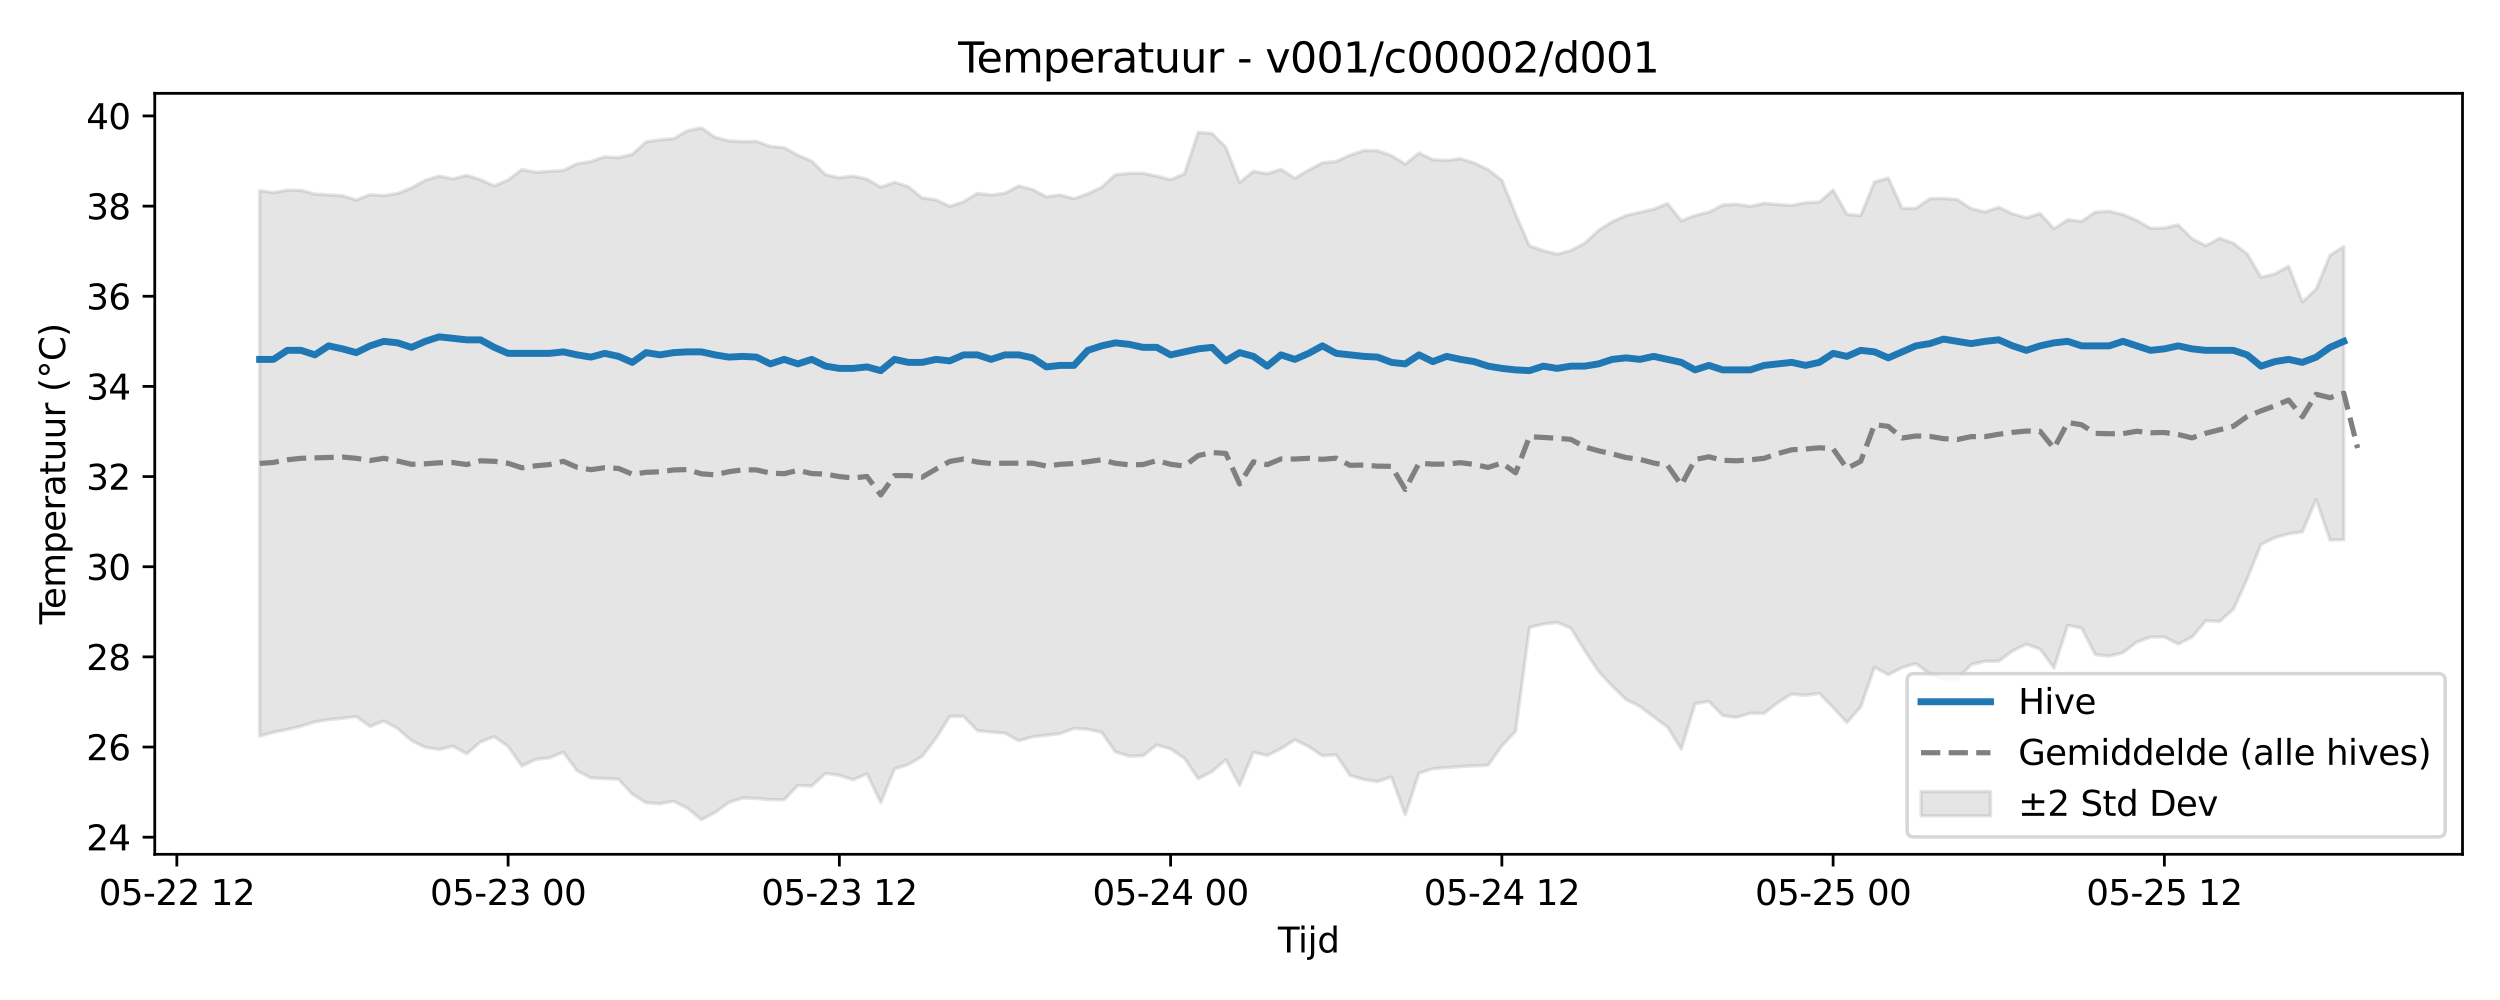 <?xml version="1.0" encoding="utf-8" standalone="no"?>
<!DOCTYPE svg PUBLIC "-//W3C//DTD SVG 1.1//EN"
  "http://www.w3.org/Graphics/SVG/1.1/DTD/svg11.dtd">
<svg xmlns:xlink="http://www.w3.org/1999/xlink" width="720pt" height="288pt" viewBox="0 0 720 288" xmlns="http://www.w3.org/2000/svg" version="1.1">
 <defs>
  <style type="text/css">*{stroke-linejoin: round; stroke-linecap: butt}</style>
 </defs>
 <g id="figure_1">
  <g id="patch_1">
   <path d="M 0 288 
L 720 288 
L 720 0 
L 0 0 
z
" style="fill: #ffffff"/>
  </g>
  <g id="axes_1">
   <g id="patch_2">
    <path d="M 44.57 246.04 
L 709.2 246.04 
L 709.2 26.88 
L 44.57 26.88 
z
" style="fill: #ffffff"/>
   </g>
   <g id="FillBetweenPolyCollection_1">
    <defs>
     <path id="m4e743b48b3" d="M 74.78 -233.095 
L 74.78 -75.971 
L 78.756 -77.112 
L 82.731 -77.903 
L 86.706 -78.845 
L 90.681 -80.097 
L 94.656 -80.736 
L 98.631 -81.116 
L 102.606 -81.623 
L 106.581 -78.778 
L 110.556 -80.346 
L 114.531 -78.156 
L 118.506 -74.692 
L 122.481 -72.768 
L 126.456 -72.15 
L 130.431 -73.092 
L 134.406 -70.9 
L 138.381 -74.326 
L 142.356 -75.842 
L 146.332 -72.988 
L 150.307 -67.36 
L 154.282 -69.303 
L 158.257 -69.743 
L 162.232 -71.372 
L 166.207 -66.003 
L 170.182 -63.959 
L 174.157 -63.776 
L 178.132 -63.567 
L 182.107 -59.296 
L 186.082 -56.79 
L 190.057 -56.509 
L 194.032 -57.233 
L 198.007 -55.196 
L 201.982 -51.922 
L 205.957 -54.035 
L 209.932 -56.887 
L 213.908 -58.176 
L 217.883 -58.038 
L 221.858 -57.682 
L 225.833 -57.663 
L 229.808 -61.819 
L 233.783 -61.618 
L 237.758 -65.254 
L 241.733 -64.704 
L 245.708 -63.409 
L 249.683 -65.151 
L 253.658 -56.843 
L 257.633 -66.58 
L 261.608 -67.826 
L 265.583 -70.18 
L 269.558 -75.37 
L 273.533 -81.662 
L 277.509 -81.692 
L 281.484 -77.553 
L 285.459 -77.159 
L 289.434 -76.846 
L 293.409 -74.655 
L 297.384 -75.788 
L 301.359 -76.236 
L 305.334 -76.717 
L 309.309 -78.214 
L 313.284 -77.968 
L 317.259 -77.086 
L 321.234 -71.456 
L 325.209 -70.209 
L 329.184 -70.319 
L 333.159 -73.458 
L 337.134 -72.283 
L 341.109 -69.608 
L 345.085 -63.721 
L 349.06 -65.777 
L 353.035 -69.229 
L 357.01 -61.803 
L 360.985 -71.337 
L 364.96 -70.394 
L 368.935 -72.405 
L 372.91 -74.91 
L 376.885 -72.996 
L 380.86 -70.346 
L 384.835 -70.582 
L 388.81 -64.658 
L 392.785 -63.495 
L 396.76 -62.893 
L 400.735 -64.225 
L 404.71 -53.337 
L 408.685 -65.354 
L 412.661 -66.594 
L 416.636 -66.921 
L 420.611 -67.214 
L 424.586 -67.453 
L 428.561 -67.592 
L 432.536 -73.172 
L 436.511 -77.401 
L 440.486 -107.309 
L 444.461 -108.253 
L 448.436 -108.748 
L 452.411 -107.057 
L 456.386 -100.657 
L 460.361 -94.686 
L 464.336 -90.38 
L 468.311 -86.529 
L 472.286 -84.576 
L 476.261 -81.518 
L 480.237 -78.618 
L 484.212 -72.239 
L 488.187 -85.34 
L 492.162 -86.015 
L 496.137 -81.892 
L 500.112 -81.385 
L 504.087 -82.592 
L 508.062 -82.563 
L 512.037 -85.652 
L 516.012 -88.098 
L 519.987 -87.727 
L 523.962 -88.293 
L 527.937 -84.207 
L 531.912 -79.928 
L 535.887 -84.397 
L 539.862 -95.852 
L 543.838 -93.683 
L 547.813 -95.735 
L 551.788 -96.88 
L 555.763 -93.871 
L 559.738 -92.504 
L 563.713 -92.305 
L 567.688 -96.585 
L 571.663 -97.547 
L 575.638 -97.565 
L 579.613 -100.532 
L 583.588 -102.49 
L 587.563 -101.026 
L 591.538 -95.654 
L 595.513 -107.92 
L 599.488 -107.115 
L 603.463 -99.454 
L 607.438 -99.019 
L 611.414 -100.006 
L 615.389 -103.071 
L 619.364 -104.515 
L 623.339 -104.541 
L 627.314 -102.496 
L 631.289 -104.509 
L 635.264 -109.224 
L 639.239 -109.021 
L 643.214 -112.545 
L 647.189 -121.228 
L 651.164 -131.197 
L 655.139 -133.141 
L 659.114 -134.255 
L 663.089 -134.847 
L 667.064 -144.146 
L 671.039 -132.463 
L 675.014 -132.537 
L 675.014 -216.99 
L 675.014 -216.99 
L 671.039 -214.468 
L 667.064 -204.732 
L 663.089 -201.092 
L 659.114 -211.305 
L 655.139 -209.102 
L 651.164 -208.161 
L 647.189 -214.884 
L 643.214 -217.941 
L 639.239 -219.374 
L 635.264 -217.224 
L 631.289 -219.27 
L 627.314 -223.231 
L 623.339 -222.34 
L 619.364 -222.221 
L 615.389 -224.531 
L 611.414 -226.226 
L 607.438 -227.141 
L 603.463 -226.922 
L 599.488 -224.237 
L 595.513 -224.73 
L 591.538 -222.11 
L 587.563 -226.503 
L 583.588 -225.256 
L 579.613 -226.421 
L 575.638 -228.306 
L 571.663 -226.953 
L 567.688 -227.916 
L 563.713 -230.537 
L 559.738 -230.843 
L 555.763 -230.774 
L 551.788 -227.981 
L 547.813 -227.972 
L 543.838 -236.717 
L 539.862 -235.586 
L 535.887 -225.924 
L 531.912 -226.239 
L 527.937 -233.297 
L 523.962 -229.789 
L 519.987 -229.634 
L 516.012 -228.829 
L 512.037 -229.112 
L 508.062 -229.461 
L 504.087 -228.565 
L 500.112 -229.196 
L 496.137 -228.977 
L 492.162 -226.874 
L 488.187 -225.962 
L 484.212 -224.408 
L 480.237 -229.366 
L 476.261 -227.764 
L 472.286 -226.871 
L 468.311 -225.927 
L 464.336 -224.168 
L 460.361 -221.665 
L 456.386 -217.93 
L 452.411 -215.856 
L 448.436 -214.815 
L 444.461 -215.815 
L 440.486 -217.191 
L 436.511 -226.256 
L 432.536 -236.11 
L 428.561 -239.166 
L 424.586 -241.036 
L 420.611 -242.285 
L 416.636 -241.785 
L 412.661 -242.039 
L 408.685 -243.929 
L 404.71 -240.714 
L 400.735 -243.183 
L 396.76 -244.587 
L 392.785 -244.633 
L 388.81 -243.326 
L 384.835 -241.513 
L 380.86 -241.101 
L 376.885 -239.028 
L 372.91 -236.68 
L 368.935 -239.258 
L 364.96 -237.951 
L 360.985 -238.667 
L 357.01 -235.449 
L 353.035 -245.593 
L 349.06 -249.564 
L 345.085 -249.889 
L 341.109 -237.943 
L 337.134 -236.278 
L 333.159 -237.267 
L 329.184 -238.098 
L 325.209 -238.064 
L 321.234 -237.682 
L 317.259 -234.072 
L 313.284 -232.18 
L 309.309 -230.78 
L 305.334 -231.845 
L 301.359 -231.316 
L 297.384 -233.423 
L 293.409 -234.447 
L 289.434 -232.364 
L 285.459 -231.835 
L 281.484 -232.307 
L 277.509 -229.899 
L 273.533 -228.558 
L 269.558 -230.45 
L 265.583 -230.952 
L 261.608 -234.244 
L 257.633 -235.49 
L 253.658 -234.091 
L 249.683 -236.414 
L 245.708 -237.29 
L 241.733 -236.789 
L 237.758 -237.681 
L 233.783 -241.606 
L 229.808 -243.281 
L 225.833 -245.489 
L 221.858 -245.831 
L 217.883 -247.278 
L 213.908 -247.212 
L 209.932 -247.419 
L 205.957 -248.468 
L 201.982 -251.158 
L 198.007 -250.336 
L 194.032 -248.083 
L 190.057 -247.725 
L 186.082 -247.155 
L 182.107 -243.567 
L 178.132 -242.614 
L 174.157 -242.838 
L 170.182 -241.501 
L 166.207 -240.828 
L 162.232 -238.92 
L 158.257 -238.675 
L 154.282 -238.393 
L 150.307 -239.181 
L 146.332 -236.151 
L 142.356 -234.45 
L 138.381 -236.255 
L 134.406 -237.517 
L 130.431 -236.479 
L 126.456 -237.277 
L 122.481 -236.082 
L 118.506 -233.869 
L 114.531 -232.281 
L 110.556 -231.677 
L 106.581 -231.947 
L 102.606 -230.4 
L 98.631 -231.628 
L 94.656 -231.864 
L 90.681 -232.143 
L 86.706 -233.178 
L 82.731 -233.255 
L 78.756 -232.532 
L 74.78 -233.095 
z
" style="stroke: #808080; stroke-opacity: 0.2"/>
    </defs>
    <g clip-path="url(#pfd7a28348f)">
     <use xlink:href="#m4e743b48b3" x="0" y="288" style="fill: #808080; fill-opacity: 0.2; stroke: #808080; stroke-opacity: 0.2"/>
    </g>
   </g>
   <g id="matplotlib.axis_1">
    <g id="xtick_1">
     <g id="line2d_1">
      <defs>
       <path id="mb2db54e7a8" d="M 0 0 
L 0 3.5 
" style="stroke: #000000; stroke-width: 0.8"/>
      </defs>
      <g>
       <use xlink:href="#mb2db54e7a8" x="50.93" y="246.04" style="stroke: #000000; stroke-width: 0.8"/>
      </g>
     </g>
     <g id="text_1">
      <!-- 05-22 12 -->
      <g transform="translate(28.45 260.638) scale(0.1 -0.1)">
       <defs>
        <path id="DejaVuSans-30" d="M 2034 4250 
Q 1547 4250 1301 3770 
Q 1056 3291 1056 2328 
Q 1056 1369 1301 889 
Q 1547 409 2034 409 
Q 2525 409 2770 889 
Q 3016 1369 3016 2328 
Q 3016 3291 2770 3770 
Q 2525 4250 2034 4250 
z
M 2034 4750 
Q 2819 4750 3233 4129 
Q 3647 3509 3647 2328 
Q 3647 1150 3233 529 
Q 2819 -91 2034 -91 
Q 1250 -91 836 529 
Q 422 1150 422 2328 
Q 422 3509 836 4129 
Q 1250 4750 2034 4750 
z
" transform="scale(0.016)"/>
        <path id="DejaVuSans-35" d="M 691 4666 
L 3169 4666 
L 3169 4134 
L 1269 4134 
L 1269 2991 
Q 1406 3038 1543 3061 
Q 1681 3084 1819 3084 
Q 2600 3084 3056 2656 
Q 3513 2228 3513 1497 
Q 3513 744 3044 326 
Q 2575 -91 1722 -91 
Q 1428 -91 1123 -41 
Q 819 9 494 109 
L 494 744 
Q 775 591 1075 516 
Q 1375 441 1709 441 
Q 2250 441 2565 725 
Q 2881 1009 2881 1497 
Q 2881 1984 2565 2268 
Q 2250 2553 1709 2553 
Q 1456 2553 1204 2497 
Q 953 2441 691 2322 
L 691 4666 
z
" transform="scale(0.016)"/>
        <path id="DejaVuSans-2d" d="M 313 2009 
L 1997 2009 
L 1997 1497 
L 313 1497 
L 313 2009 
z
" transform="scale(0.016)"/>
        <path id="DejaVuSans-32" d="M 1228 531 
L 3431 531 
L 3431 0 
L 469 0 
L 469 531 
Q 828 903 1448 1529 
Q 2069 2156 2228 2338 
Q 2531 2678 2651 2914 
Q 2772 3150 2772 3378 
Q 2772 3750 2511 3984 
Q 2250 4219 1831 4219 
Q 1534 4219 1204 4116 
Q 875 4013 500 3803 
L 500 4441 
Q 881 4594 1212 4672 
Q 1544 4750 1819 4750 
Q 2544 4750 2975 4387 
Q 3406 4025 3406 3419 
Q 3406 3131 3298 2873 
Q 3191 2616 2906 2266 
Q 2828 2175 2409 1742 
Q 1991 1309 1228 531 
z
" transform="scale(0.016)"/>
        <path id="DejaVuSans-20" transform="scale(0.016)"/>
        <path id="DejaVuSans-31" d="M 794 531 
L 1825 531 
L 1825 4091 
L 703 3866 
L 703 4441 
L 1819 4666 
L 2450 4666 
L 2450 531 
L 3481 531 
L 3481 0 
L 794 0 
L 794 531 
z
" transform="scale(0.016)"/>
       </defs>
       <use xlink:href="#DejaVuSans-30"/>
       <use xlink:href="#DejaVuSans-35" transform="translate(63.623 0)"/>
       <use xlink:href="#DejaVuSans-2d" transform="translate(127.246 0)"/>
       <use xlink:href="#DejaVuSans-32" transform="translate(163.33 0)"/>
       <use xlink:href="#DejaVuSans-32" transform="translate(226.953 0)"/>
       <use xlink:href="#DejaVuSans-20" transform="translate(290.576 0)"/>
       <use xlink:href="#DejaVuSans-31" transform="translate(322.363 0)"/>
       <use xlink:href="#DejaVuSans-32" transform="translate(385.986 0)"/>
      </g>
     </g>
    </g>
    <g id="xtick_2">
     <g id="line2d_2">
      <g>
       <use xlink:href="#mb2db54e7a8" x="146.332" y="246.04" style="stroke: #000000; stroke-width: 0.8"/>
      </g>
     </g>
     <g id="text_2">
      <!-- 05-23 00 -->
      <g transform="translate(123.851 260.638) scale(0.1 -0.1)">
       <defs>
        <path id="DejaVuSans-33" d="M 2597 2516 
Q 3050 2419 3304 2112 
Q 3559 1806 3559 1356 
Q 3559 666 3084 287 
Q 2609 -91 1734 -91 
Q 1441 -91 1130 -33 
Q 819 25 488 141 
L 488 750 
Q 750 597 1062 519 
Q 1375 441 1716 441 
Q 2309 441 2620 675 
Q 2931 909 2931 1356 
Q 2931 1769 2642 2001 
Q 2353 2234 1838 2234 
L 1294 2234 
L 1294 2753 
L 1863 2753 
Q 2328 2753 2575 2939 
Q 2822 3125 2822 3475 
Q 2822 3834 2567 4026 
Q 2313 4219 1838 4219 
Q 1578 4219 1281 4162 
Q 984 4106 628 3988 
L 628 4550 
Q 988 4650 1302 4700 
Q 1616 4750 1894 4750 
Q 2613 4750 3031 4423 
Q 3450 4097 3450 3541 
Q 3450 3153 3228 2886 
Q 3006 2619 2597 2516 
z
" transform="scale(0.016)"/>
       </defs>
       <use xlink:href="#DejaVuSans-30"/>
       <use xlink:href="#DejaVuSans-35" transform="translate(63.623 0)"/>
       <use xlink:href="#DejaVuSans-2d" transform="translate(127.246 0)"/>
       <use xlink:href="#DejaVuSans-32" transform="translate(163.33 0)"/>
       <use xlink:href="#DejaVuSans-33" transform="translate(226.953 0)"/>
       <use xlink:href="#DejaVuSans-20" transform="translate(290.576 0)"/>
       <use xlink:href="#DejaVuSans-30" transform="translate(322.363 0)"/>
       <use xlink:href="#DejaVuSans-30" transform="translate(385.986 0)"/>
      </g>
     </g>
    </g>
    <g id="xtick_3">
     <g id="line2d_3">
      <g>
       <use xlink:href="#mb2db54e7a8" x="241.733" y="246.04" style="stroke: #000000; stroke-width: 0.8"/>
      </g>
     </g>
     <g id="text_3">
      <!-- 05-23 12 -->
      <g transform="translate(219.252 260.638) scale(0.1 -0.1)">
       <use xlink:href="#DejaVuSans-30"/>
       <use xlink:href="#DejaVuSans-35" transform="translate(63.623 0)"/>
       <use xlink:href="#DejaVuSans-2d" transform="translate(127.246 0)"/>
       <use xlink:href="#DejaVuSans-32" transform="translate(163.33 0)"/>
       <use xlink:href="#DejaVuSans-33" transform="translate(226.953 0)"/>
       <use xlink:href="#DejaVuSans-20" transform="translate(290.576 0)"/>
       <use xlink:href="#DejaVuSans-31" transform="translate(322.363 0)"/>
       <use xlink:href="#DejaVuSans-32" transform="translate(385.986 0)"/>
      </g>
     </g>
    </g>
    <g id="xtick_4">
     <g id="line2d_4">
      <g>
       <use xlink:href="#mb2db54e7a8" x="337.134" y="246.04" style="stroke: #000000; stroke-width: 0.8"/>
      </g>
     </g>
     <g id="text_4">
      <!-- 05-24 00 -->
      <g transform="translate(314.654 260.638) scale(0.1 -0.1)">
       <defs>
        <path id="DejaVuSans-34" d="M 2419 4116 
L 825 1625 
L 2419 1625 
L 2419 4116 
z
M 2253 4666 
L 3047 4666 
L 3047 1625 
L 3713 1625 
L 3713 1100 
L 3047 1100 
L 3047 0 
L 2419 0 
L 2419 1100 
L 313 1100 
L 313 1709 
L 2253 4666 
z
" transform="scale(0.016)"/>
       </defs>
       <use xlink:href="#DejaVuSans-30"/>
       <use xlink:href="#DejaVuSans-35" transform="translate(63.623 0)"/>
       <use xlink:href="#DejaVuSans-2d" transform="translate(127.246 0)"/>
       <use xlink:href="#DejaVuSans-32" transform="translate(163.33 0)"/>
       <use xlink:href="#DejaVuSans-34" transform="translate(226.953 0)"/>
       <use xlink:href="#DejaVuSans-20" transform="translate(290.576 0)"/>
       <use xlink:href="#DejaVuSans-30" transform="translate(322.363 0)"/>
       <use xlink:href="#DejaVuSans-30" transform="translate(385.986 0)"/>
      </g>
     </g>
    </g>
    <g id="xtick_5">
     <g id="line2d_5">
      <g>
       <use xlink:href="#mb2db54e7a8" x="432.536" y="246.04" style="stroke: #000000; stroke-width: 0.8"/>
      </g>
     </g>
     <g id="text_5">
      <!-- 05-24 12 -->
      <g transform="translate(410.055 260.638) scale(0.1 -0.1)">
       <use xlink:href="#DejaVuSans-30"/>
       <use xlink:href="#DejaVuSans-35" transform="translate(63.623 0)"/>
       <use xlink:href="#DejaVuSans-2d" transform="translate(127.246 0)"/>
       <use xlink:href="#DejaVuSans-32" transform="translate(163.33 0)"/>
       <use xlink:href="#DejaVuSans-34" transform="translate(226.953 0)"/>
       <use xlink:href="#DejaVuSans-20" transform="translate(290.576 0)"/>
       <use xlink:href="#DejaVuSans-31" transform="translate(322.363 0)"/>
       <use xlink:href="#DejaVuSans-32" transform="translate(385.986 0)"/>
      </g>
     </g>
    </g>
    <g id="xtick_6">
     <g id="line2d_6">
      <g>
       <use xlink:href="#mb2db54e7a8" x="527.937" y="246.04" style="stroke: #000000; stroke-width: 0.8"/>
      </g>
     </g>
     <g id="text_6">
      <!-- 05-25 00 -->
      <g transform="translate(505.457 260.638) scale(0.1 -0.1)">
       <use xlink:href="#DejaVuSans-30"/>
       <use xlink:href="#DejaVuSans-35" transform="translate(63.623 0)"/>
       <use xlink:href="#DejaVuSans-2d" transform="translate(127.246 0)"/>
       <use xlink:href="#DejaVuSans-32" transform="translate(163.33 0)"/>
       <use xlink:href="#DejaVuSans-35" transform="translate(226.953 0)"/>
       <use xlink:href="#DejaVuSans-20" transform="translate(290.576 0)"/>
       <use xlink:href="#DejaVuSans-30" transform="translate(322.363 0)"/>
       <use xlink:href="#DejaVuSans-30" transform="translate(385.986 0)"/>
      </g>
     </g>
    </g>
    <g id="xtick_7">
     <g id="line2d_7">
      <g>
       <use xlink:href="#mb2db54e7a8" x="623.339" y="246.04" style="stroke: #000000; stroke-width: 0.8"/>
      </g>
     </g>
     <g id="text_7">
      <!-- 05-25 12 -->
      <g transform="translate(600.858 260.638) scale(0.1 -0.1)">
       <use xlink:href="#DejaVuSans-30"/>
       <use xlink:href="#DejaVuSans-35" transform="translate(63.623 0)"/>
       <use xlink:href="#DejaVuSans-2d" transform="translate(127.246 0)"/>
       <use xlink:href="#DejaVuSans-32" transform="translate(163.33 0)"/>
       <use xlink:href="#DejaVuSans-35" transform="translate(226.953 0)"/>
       <use xlink:href="#DejaVuSans-20" transform="translate(290.576 0)"/>
       <use xlink:href="#DejaVuSans-31" transform="translate(322.363 0)"/>
       <use xlink:href="#DejaVuSans-32" transform="translate(385.986 0)"/>
      </g>
     </g>
    </g>
    <g id="text_8">
     <!-- Tijd -->
     <g transform="translate(368.035 274.317) scale(0.1 -0.1)">
      <defs>
       <path id="DejaVuSans-54" d="M -19 4666 
L 3928 4666 
L 3928 4134 
L 2272 4134 
L 2272 0 
L 1638 0 
L 1638 4134 
L -19 4134 
L -19 4666 
z
" transform="scale(0.016)"/>
       <path id="DejaVuSans-69" d="M 603 3500 
L 1178 3500 
L 1178 0 
L 603 0 
L 603 3500 
z
M 603 4863 
L 1178 4863 
L 1178 4134 
L 603 4134 
L 603 4863 
z
" transform="scale(0.016)"/>
       <path id="DejaVuSans-6a" d="M 603 3500 
L 1178 3500 
L 1178 -63 
Q 1178 -731 923 -1031 
Q 669 -1331 103 -1331 
L -116 -1331 
L -116 -844 
L 38 -844 
Q 366 -844 484 -692 
Q 603 -541 603 -63 
L 603 3500 
z
M 603 4863 
L 1178 4863 
L 1178 4134 
L 603 4134 
L 603 4863 
z
" transform="scale(0.016)"/>
       <path id="DejaVuSans-64" d="M 2906 2969 
L 2906 4863 
L 3481 4863 
L 3481 0 
L 2906 0 
L 2906 525 
Q 2725 213 2448 61 
Q 2172 -91 1784 -91 
Q 1150 -91 751 415 
Q 353 922 353 1747 
Q 353 2572 751 3078 
Q 1150 3584 1784 3584 
Q 2172 3584 2448 3432 
Q 2725 3281 2906 2969 
z
M 947 1747 
Q 947 1113 1208 752 
Q 1469 391 1925 391 
Q 2381 391 2643 752 
Q 2906 1113 2906 1747 
Q 2906 2381 2643 2742 
Q 2381 3103 1925 3103 
Q 1469 3103 1208 2742 
Q 947 2381 947 1747 
z
" transform="scale(0.016)"/>
      </defs>
      <use xlink:href="#DejaVuSans-54"/>
      <use xlink:href="#DejaVuSans-69" transform="translate(57.959 0)"/>
      <use xlink:href="#DejaVuSans-6a" transform="translate(85.742 0)"/>
      <use xlink:href="#DejaVuSans-64" transform="translate(113.525 0)"/>
     </g>
    </g>
   </g>
   <g id="matplotlib.axis_2">
    <g id="ytick_1">
     <g id="line2d_8">
      <defs>
       <path id="m53d94d3ae2" d="M 0 0 
L -3.5 0 
" style="stroke: #000000; stroke-width: 0.8"/>
      </defs>
      <g>
       <use xlink:href="#m53d94d3ae2" x="44.57" y="241.11" style="stroke: #000000; stroke-width: 0.8"/>
      </g>
     </g>
     <g id="text_9">
      <!-- 24 -->
      <g transform="translate(24.845 244.909) scale(0.1 -0.1)">
       <use xlink:href="#DejaVuSans-32"/>
       <use xlink:href="#DejaVuSans-34" transform="translate(63.623 0)"/>
      </g>
     </g>
    </g>
    <g id="ytick_2">
     <g id="line2d_9">
      <g>
       <use xlink:href="#m53d94d3ae2" x="44.57" y="215.146" style="stroke: #000000; stroke-width: 0.8"/>
      </g>
     </g>
     <g id="text_10">
      <!-- 26 -->
      <g transform="translate(24.845 218.945) scale(0.1 -0.1)">
       <defs>
        <path id="DejaVuSans-36" d="M 2113 2584 
Q 1688 2584 1439 2293 
Q 1191 2003 1191 1497 
Q 1191 994 1439 701 
Q 1688 409 2113 409 
Q 2538 409 2786 701 
Q 3034 994 3034 1497 
Q 3034 2003 2786 2293 
Q 2538 2584 2113 2584 
z
M 3366 4563 
L 3366 3988 
Q 3128 4100 2886 4159 
Q 2644 4219 2406 4219 
Q 1781 4219 1451 3797 
Q 1122 3375 1075 2522 
Q 1259 2794 1537 2939 
Q 1816 3084 2150 3084 
Q 2853 3084 3261 2657 
Q 3669 2231 3669 1497 
Q 3669 778 3244 343 
Q 2819 -91 2113 -91 
Q 1303 -91 875 529 
Q 447 1150 447 2328 
Q 447 3434 972 4092 
Q 1497 4750 2381 4750 
Q 2619 4750 2861 4703 
Q 3103 4656 3366 4563 
z
" transform="scale(0.016)"/>
       </defs>
       <use xlink:href="#DejaVuSans-32"/>
       <use xlink:href="#DejaVuSans-36" transform="translate(63.623 0)"/>
      </g>
     </g>
    </g>
    <g id="ytick_3">
     <g id="line2d_10">
      <g>
       <use xlink:href="#m53d94d3ae2" x="44.57" y="189.182" style="stroke: #000000; stroke-width: 0.8"/>
      </g>
     </g>
     <g id="text_11">
      <!-- 28 -->
      <g transform="translate(24.845 192.981) scale(0.1 -0.1)">
       <defs>
        <path id="DejaVuSans-38" d="M 2034 2216 
Q 1584 2216 1326 1975 
Q 1069 1734 1069 1313 
Q 1069 891 1326 650 
Q 1584 409 2034 409 
Q 2484 409 2743 651 
Q 3003 894 3003 1313 
Q 3003 1734 2745 1975 
Q 2488 2216 2034 2216 
z
M 1403 2484 
Q 997 2584 770 2862 
Q 544 3141 544 3541 
Q 544 4100 942 4425 
Q 1341 4750 2034 4750 
Q 2731 4750 3128 4425 
Q 3525 4100 3525 3541 
Q 3525 3141 3298 2862 
Q 3072 2584 2669 2484 
Q 3125 2378 3379 2068 
Q 3634 1759 3634 1313 
Q 3634 634 3220 271 
Q 2806 -91 2034 -91 
Q 1263 -91 848 271 
Q 434 634 434 1313 
Q 434 1759 690 2068 
Q 947 2378 1403 2484 
z
M 1172 3481 
Q 1172 3119 1398 2916 
Q 1625 2713 2034 2713 
Q 2441 2713 2670 2916 
Q 2900 3119 2900 3481 
Q 2900 3844 2670 4047 
Q 2441 4250 2034 4250 
Q 1625 4250 1398 4047 
Q 1172 3844 1172 3481 
z
" transform="scale(0.016)"/>
       </defs>
       <use xlink:href="#DejaVuSans-32"/>
       <use xlink:href="#DejaVuSans-38" transform="translate(63.623 0)"/>
      </g>
     </g>
    </g>
    <g id="ytick_4">
     <g id="line2d_11">
      <g>
       <use xlink:href="#m53d94d3ae2" x="44.57" y="163.218" style="stroke: #000000; stroke-width: 0.8"/>
      </g>
     </g>
     <g id="text_12">
      <!-- 30 -->
      <g transform="translate(24.845 167.017) scale(0.1 -0.1)">
       <use xlink:href="#DejaVuSans-33"/>
       <use xlink:href="#DejaVuSans-30" transform="translate(63.623 0)"/>
      </g>
     </g>
    </g>
    <g id="ytick_5">
     <g id="line2d_12">
      <g>
       <use xlink:href="#m53d94d3ae2" x="44.57" y="137.253" style="stroke: #000000; stroke-width: 0.8"/>
      </g>
     </g>
     <g id="text_13">
      <!-- 32 -->
      <g transform="translate(24.845 141.053) scale(0.1 -0.1)">
       <use xlink:href="#DejaVuSans-33"/>
       <use xlink:href="#DejaVuSans-32" transform="translate(63.623 0)"/>
      </g>
     </g>
    </g>
    <g id="ytick_6">
     <g id="line2d_13">
      <g>
       <use xlink:href="#m53d94d3ae2" x="44.57" y="111.289" style="stroke: #000000; stroke-width: 0.8"/>
      </g>
     </g>
     <g id="text_14">
      <!-- 34 -->
      <g transform="translate(24.845 115.088) scale(0.1 -0.1)">
       <use xlink:href="#DejaVuSans-33"/>
       <use xlink:href="#DejaVuSans-34" transform="translate(63.623 0)"/>
      </g>
     </g>
    </g>
    <g id="ytick_7">
     <g id="line2d_14">
      <g>
       <use xlink:href="#m53d94d3ae2" x="44.57" y="85.325" style="stroke: #000000; stroke-width: 0.8"/>
      </g>
     </g>
     <g id="text_15">
      <!-- 36 -->
      <g transform="translate(24.845 89.124) scale(0.1 -0.1)">
       <use xlink:href="#DejaVuSans-33"/>
       <use xlink:href="#DejaVuSans-36" transform="translate(63.623 0)"/>
      </g>
     </g>
    </g>
    <g id="ytick_8">
     <g id="line2d_15">
      <g>
       <use xlink:href="#m53d94d3ae2" x="44.57" y="59.361" style="stroke: #000000; stroke-width: 0.8"/>
      </g>
     </g>
     <g id="text_16">
      <!-- 38 -->
      <g transform="translate(24.845 63.16) scale(0.1 -0.1)">
       <use xlink:href="#DejaVuSans-33"/>
       <use xlink:href="#DejaVuSans-38" transform="translate(63.623 0)"/>
      </g>
     </g>
    </g>
    <g id="ytick_9">
     <g id="line2d_16">
      <g>
       <use xlink:href="#m53d94d3ae2" x="44.57" y="33.396" style="stroke: #000000; stroke-width: 0.8"/>
      </g>
     </g>
     <g id="text_17">
      <!-- 40 -->
      <g transform="translate(24.845 37.196) scale(0.1 -0.1)">
       <use xlink:href="#DejaVuSans-34"/>
       <use xlink:href="#DejaVuSans-30" transform="translate(63.623 0)"/>
      </g>
     </g>
    </g>
    <g id="text_18">
     <!-- Temperatuur (°C) -->
     <g transform="translate(18.765 179.816) rotate(-90) scale(0.1 -0.1)">
      <defs>
       <path id="DejaVuSans-65" d="M 3597 1894 
L 3597 1613 
L 953 1613 
Q 991 1019 1311 708 
Q 1631 397 2203 397 
Q 2534 397 2845 478 
Q 3156 559 3463 722 
L 3463 178 
Q 3153 47 2828 -22 
Q 2503 -91 2169 -91 
Q 1331 -91 842 396 
Q 353 884 353 1716 
Q 353 2575 817 3079 
Q 1281 3584 2069 3584 
Q 2775 3584 3186 3129 
Q 3597 2675 3597 1894 
z
M 3022 2063 
Q 3016 2534 2758 2815 
Q 2500 3097 2075 3097 
Q 1594 3097 1305 2825 
Q 1016 2553 972 2059 
L 3022 2063 
z
" transform="scale(0.016)"/>
       <path id="DejaVuSans-6d" d="M 3328 2828 
Q 3544 3216 3844 3400 
Q 4144 3584 4550 3584 
Q 5097 3584 5394 3201 
Q 5691 2819 5691 2113 
L 5691 0 
L 5113 0 
L 5113 2094 
Q 5113 2597 4934 2840 
Q 4756 3084 4391 3084 
Q 3944 3084 3684 2787 
Q 3425 2491 3425 1978 
L 3425 0 
L 2847 0 
L 2847 2094 
Q 2847 2600 2669 2842 
Q 2491 3084 2119 3084 
Q 1678 3084 1418 2786 
Q 1159 2488 1159 1978 
L 1159 0 
L 581 0 
L 581 3500 
L 1159 3500 
L 1159 2956 
Q 1356 3278 1631 3431 
Q 1906 3584 2284 3584 
Q 2666 3584 2933 3390 
Q 3200 3197 3328 2828 
z
" transform="scale(0.016)"/>
       <path id="DejaVuSans-70" d="M 1159 525 
L 1159 -1331 
L 581 -1331 
L 581 3500 
L 1159 3500 
L 1159 2969 
Q 1341 3281 1617 3432 
Q 1894 3584 2278 3584 
Q 2916 3584 3314 3078 
Q 3713 2572 3713 1747 
Q 3713 922 3314 415 
Q 2916 -91 2278 -91 
Q 1894 -91 1617 61 
Q 1341 213 1159 525 
z
M 3116 1747 
Q 3116 2381 2855 2742 
Q 2594 3103 2138 3103 
Q 1681 3103 1420 2742 
Q 1159 2381 1159 1747 
Q 1159 1113 1420 752 
Q 1681 391 2138 391 
Q 2594 391 2855 752 
Q 3116 1113 3116 1747 
z
" transform="scale(0.016)"/>
       <path id="DejaVuSans-72" d="M 2631 2963 
Q 2534 3019 2420 3045 
Q 2306 3072 2169 3072 
Q 1681 3072 1420 2755 
Q 1159 2438 1159 1844 
L 1159 0 
L 581 0 
L 581 3500 
L 1159 3500 
L 1159 2956 
Q 1341 3275 1631 3429 
Q 1922 3584 2338 3584 
Q 2397 3584 2469 3576 
Q 2541 3569 2628 3553 
L 2631 2963 
z
" transform="scale(0.016)"/>
       <path id="DejaVuSans-61" d="M 2194 1759 
Q 1497 1759 1228 1600 
Q 959 1441 959 1056 
Q 959 750 1161 570 
Q 1363 391 1709 391 
Q 2188 391 2477 730 
Q 2766 1069 2766 1631 
L 2766 1759 
L 2194 1759 
z
M 3341 1997 
L 3341 0 
L 2766 0 
L 2766 531 
Q 2569 213 2275 61 
Q 1981 -91 1556 -91 
Q 1019 -91 701 211 
Q 384 513 384 1019 
Q 384 1609 779 1909 
Q 1175 2209 1959 2209 
L 2766 2209 
L 2766 2266 
Q 2766 2663 2505 2880 
Q 2244 3097 1772 3097 
Q 1472 3097 1187 3025 
Q 903 2953 641 2809 
L 641 3341 
Q 956 3463 1253 3523 
Q 1550 3584 1831 3584 
Q 2591 3584 2966 3190 
Q 3341 2797 3341 1997 
z
" transform="scale(0.016)"/>
       <path id="DejaVuSans-74" d="M 1172 4494 
L 1172 3500 
L 2356 3500 
L 2356 3053 
L 1172 3053 
L 1172 1153 
Q 1172 725 1289 603 
Q 1406 481 1766 481 
L 2356 481 
L 2356 0 
L 1766 0 
Q 1100 0 847 248 
Q 594 497 594 1153 
L 594 3053 
L 172 3053 
L 172 3500 
L 594 3500 
L 594 4494 
L 1172 4494 
z
" transform="scale(0.016)"/>
       <path id="DejaVuSans-75" d="M 544 1381 
L 544 3500 
L 1119 3500 
L 1119 1403 
Q 1119 906 1312 657 
Q 1506 409 1894 409 
Q 2359 409 2629 706 
Q 2900 1003 2900 1516 
L 2900 3500 
L 3475 3500 
L 3475 0 
L 2900 0 
L 2900 538 
Q 2691 219 2414 64 
Q 2138 -91 1772 -91 
Q 1169 -91 856 284 
Q 544 659 544 1381 
z
M 1991 3584 
L 1991 3584 
z
" transform="scale(0.016)"/>
       <path id="DejaVuSans-28" d="M 1984 4856 
Q 1566 4138 1362 3434 
Q 1159 2731 1159 2009 
Q 1159 1288 1364 580 
Q 1569 -128 1984 -844 
L 1484 -844 
Q 1016 -109 783 600 
Q 550 1309 550 2009 
Q 550 2706 781 3412 
Q 1013 4119 1484 4856 
L 1984 4856 
z
" transform="scale(0.016)"/>
       <path id="DejaVuSans-b0" d="M 1600 4347 
Q 1350 4347 1178 4173 
Q 1006 4000 1006 3750 
Q 1006 3503 1178 3333 
Q 1350 3163 1600 3163 
Q 1850 3163 2022 3333 
Q 2194 3503 2194 3750 
Q 2194 3997 2020 4172 
Q 1847 4347 1600 4347 
z
M 1600 4750 
Q 1800 4750 1984 4673 
Q 2169 4597 2303 4453 
Q 2447 4313 2519 4134 
Q 2591 3956 2591 3750 
Q 2591 3338 2302 3052 
Q 2013 2766 1594 2766 
Q 1172 2766 890 3047 
Q 609 3328 609 3750 
Q 609 4169 896 4459 
Q 1184 4750 1600 4750 
z
" transform="scale(0.016)"/>
       <path id="DejaVuSans-43" d="M 4122 4306 
L 4122 3641 
Q 3803 3938 3442 4084 
Q 3081 4231 2675 4231 
Q 1875 4231 1450 3742 
Q 1025 3253 1025 2328 
Q 1025 1406 1450 917 
Q 1875 428 2675 428 
Q 3081 428 3442 575 
Q 3803 722 4122 1019 
L 4122 359 
Q 3791 134 3420 21 
Q 3050 -91 2638 -91 
Q 1578 -91 968 557 
Q 359 1206 359 2328 
Q 359 3453 968 4101 
Q 1578 4750 2638 4750 
Q 3056 4750 3426 4639 
Q 3797 4528 4122 4306 
z
" transform="scale(0.016)"/>
       <path id="DejaVuSans-29" d="M 513 4856 
L 1013 4856 
Q 1481 4119 1714 3412 
Q 1947 2706 1947 2009 
Q 1947 1309 1714 600 
Q 1481 -109 1013 -844 
L 513 -844 
Q 928 -128 1133 580 
Q 1338 1288 1338 2009 
Q 1338 2731 1133 3434 
Q 928 4138 513 4856 
z
" transform="scale(0.016)"/>
      </defs>
      <use xlink:href="#DejaVuSans-54"/>
      <use xlink:href="#DejaVuSans-65" transform="translate(44.084 0)"/>
      <use xlink:href="#DejaVuSans-6d" transform="translate(105.607 0)"/>
      <use xlink:href="#DejaVuSans-70" transform="translate(203.02 0)"/>
      <use xlink:href="#DejaVuSans-65" transform="translate(266.496 0)"/>
      <use xlink:href="#DejaVuSans-72" transform="translate(328.02 0)"/>
      <use xlink:href="#DejaVuSans-61" transform="translate(369.133 0)"/>
      <use xlink:href="#DejaVuSans-74" transform="translate(430.412 0)"/>
      <use xlink:href="#DejaVuSans-75" transform="translate(469.621 0)"/>
      <use xlink:href="#DejaVuSans-75" transform="translate(533 0)"/>
      <use xlink:href="#DejaVuSans-72" transform="translate(596.379 0)"/>
      <use xlink:href="#DejaVuSans-20" transform="translate(637.492 0)"/>
      <use xlink:href="#DejaVuSans-28" transform="translate(669.279 0)"/>
      <use xlink:href="#DejaVuSans-b0" transform="translate(708.293 0)"/>
      <use xlink:href="#DejaVuSans-43" transform="translate(758.293 0)"/>
      <use xlink:href="#DejaVuSans-29" transform="translate(828.117 0)"/>
     </g>
    </g>
   </g>
   <g id="line2d_17">
    <path d="M 74.78 103.5 
L 78.756 103.5 
L 82.731 100.903 
L 86.706 100.903 
L 90.681 102.202 
L 94.656 99.605 
L 98.631 100.471 
L 102.606 101.553 
L 106.581 99.605 
L 110.556 98.307 
L 114.531 98.74 
L 118.506 100.038 
L 122.481 98.307 
L 126.456 97.009 
L 134.406 97.874 
L 138.381 97.874 
L 142.356 100.038 
L 146.332 101.769 
L 158.257 101.769 
L 162.232 101.336 
L 166.207 102.202 
L 170.182 102.851 
L 174.157 101.769 
L 178.132 102.634 
L 182.107 104.365 
L 186.082 101.553 
L 190.057 102.202 
L 194.032 101.553 
L 198.007 101.336 
L 201.982 101.336 
L 205.957 102.202 
L 209.932 102.851 
L 213.908 102.634 
L 217.883 102.851 
L 221.858 104.798 
L 225.833 103.5 
L 229.808 104.798 
L 233.783 103.5 
L 237.758 105.447 
L 241.733 106.096 
L 245.708 106.096 
L 249.683 105.664 
L 253.658 106.745 
L 257.633 103.5 
L 261.608 104.365 
L 265.583 104.365 
L 269.558 103.5 
L 273.533 103.933 
L 277.509 102.202 
L 281.484 102.202 
L 285.459 103.5 
L 289.434 102.202 
L 293.409 102.202 
L 297.384 103.067 
L 301.359 105.664 
L 305.334 105.231 
L 309.309 105.231 
L 313.284 100.903 
L 317.259 99.605 
L 321.234 98.74 
L 325.209 99.172 
L 329.184 100.038 
L 333.159 100.038 
L 337.134 102.202 
L 345.085 100.471 
L 349.06 100.038 
L 353.035 103.933 
L 357.01 101.553 
L 360.985 102.634 
L 364.96 105.447 
L 368.935 102.202 
L 372.91 103.5 
L 376.885 101.769 
L 380.86 99.605 
L 384.835 101.769 
L 392.785 102.634 
L 396.76 102.851 
L 400.735 104.365 
L 404.71 104.798 
L 408.685 102.202 
L 412.661 104.149 
L 416.636 102.634 
L 420.611 103.5 
L 424.586 104.149 
L 428.561 105.447 
L 432.536 106.096 
L 436.511 106.529 
L 440.486 106.745 
L 444.461 105.447 
L 448.436 106.096 
L 452.411 105.447 
L 456.386 105.447 
L 460.361 104.798 
L 464.336 103.5 
L 468.311 103.067 
L 472.286 103.5 
L 476.261 102.634 
L 484.212 104.365 
L 488.187 106.529 
L 492.162 105.231 
L 496.137 106.529 
L 504.087 106.529 
L 508.062 105.231 
L 516.012 104.365 
L 519.987 105.231 
L 523.962 104.365 
L 527.937 101.769 
L 531.912 102.634 
L 535.887 100.903 
L 539.862 101.336 
L 543.838 103.067 
L 551.788 99.605 
L 555.763 98.956 
L 559.738 97.658 
L 567.688 98.956 
L 571.663 98.307 
L 575.638 97.874 
L 579.613 99.605 
L 583.588 100.903 
L 587.563 99.605 
L 591.538 98.74 
L 595.513 98.307 
L 599.488 99.605 
L 607.438 99.605 
L 611.414 98.307 
L 619.364 100.903 
L 623.339 100.471 
L 627.314 99.605 
L 631.289 100.471 
L 635.264 100.903 
L 643.214 100.903 
L 647.189 102.202 
L 651.164 105.447 
L 655.139 104.149 
L 659.114 103.5 
L 663.089 104.365 
L 667.064 102.851 
L 671.039 100.038 
L 675.014 98.307 
L 675.014 98.307 
" clip-path="url(#pfd7a28348f)" style="fill: none; stroke: #1f77b4; stroke-width: 2; stroke-linecap: square"/>
   </g>
   <g id="line2d_18">
    <path d="M 74.78 133.467 
L 78.756 133.178 
L 82.731 132.421 
L 86.706 131.988 
L 98.631 131.628 
L 102.606 131.988 
L 106.581 132.637 
L 110.556 131.988 
L 114.531 132.782 
L 118.506 133.719 
L 122.481 133.575 
L 126.456 133.287 
L 130.431 133.214 
L 134.406 133.791 
L 138.381 132.71 
L 142.356 132.854 
L 146.332 133.431 
L 150.307 134.729 
L 154.282 134.152 
L 158.257 133.791 
L 162.232 132.854 
L 166.207 134.585 
L 170.182 135.27 
L 174.157 134.693 
L 178.132 134.909 
L 182.107 136.568 
L 186.082 136.027 
L 190.057 135.883 
L 194.032 135.342 
L 198.007 135.234 
L 201.982 136.46 
L 205.957 136.748 
L 209.932 135.847 
L 213.908 135.306 
L 217.883 135.342 
L 221.858 136.244 
L 225.833 136.424 
L 229.808 135.45 
L 233.783 136.388 
L 237.758 136.532 
L 241.733 137.253 
L 245.708 137.65 
L 249.683 137.217 
L 253.658 142.533 
L 257.633 136.965 
L 261.608 136.965 
L 265.583 137.434 
L 269.558 135.09 
L 273.533 132.89 
L 277.509 132.205 
L 281.484 133.07 
L 285.459 133.503 
L 289.434 133.395 
L 297.384 133.395 
L 301.359 134.224 
L 305.334 133.719 
L 309.309 133.503 
L 317.259 132.421 
L 321.234 133.431 
L 325.209 133.864 
L 329.184 133.791 
L 333.159 132.637 
L 337.134 133.719 
L 341.109 134.224 
L 345.085 131.195 
L 349.06 130.33 
L 353.035 130.589 
L 357.01 139.374 
L 360.985 132.998 
L 364.96 133.828 
L 368.935 132.169 
L 372.91 132.205 
L 376.885 131.988 
L 380.86 132.277 
L 384.835 131.952 
L 388.81 134.008 
L 392.785 133.936 
L 396.76 134.26 
L 400.735 134.296 
L 404.71 140.975 
L 408.685 133.359 
L 412.661 133.683 
L 416.636 133.647 
L 420.611 133.251 
L 424.586 133.755 
L 428.561 134.621 
L 432.536 133.359 
L 436.511 136.172 
L 440.486 125.75 
L 448.436 126.219 
L 452.411 126.543 
L 456.386 128.707 
L 460.361 129.825 
L 464.336 130.726 
L 468.311 131.772 
L 472.286 132.277 
L 476.261 133.359 
L 480.237 134.008 
L 484.212 139.677 
L 488.187 132.349 
L 492.162 131.556 
L 496.137 132.565 
L 500.112 132.71 
L 504.087 132.421 
L 508.062 131.988 
L 512.037 130.618 
L 516.012 129.536 
L 519.987 129.32 
L 523.962 128.959 
L 527.937 129.248 
L 531.912 134.917 
L 535.887 132.839 
L 539.862 122.281 
L 543.838 122.8 
L 547.813 126.146 
L 551.788 125.569 
L 555.763 125.678 
L 559.738 126.327 
L 563.713 126.579 
L 567.688 125.75 
L 571.663 125.75 
L 575.638 125.065 
L 579.613 124.524 
L 583.588 124.127 
L 587.563 124.235 
L 591.538 129.118 
L 595.513 121.675 
L 599.488 122.324 
L 603.463 124.812 
L 607.438 124.92 
L 611.414 124.884 
L 615.389 124.199 
L 619.364 124.632 
L 623.339 124.56 
L 627.314 125.137 
L 631.289 126.11 
L 635.264 124.776 
L 643.214 122.757 
L 647.189 119.944 
L 651.164 118.321 
L 655.139 116.879 
L 659.114 115.22 
L 663.089 120.03 
L 667.064 113.561 
L 671.039 114.535 
L 675.014 113.236 
L 678.99 129.031 
L 678.99 129.031 
" clip-path="url(#pfd7a28348f)" style="fill: none; stroke-dasharray: 5.55,2.4; stroke-dashoffset: 0; stroke: #808080; stroke-width: 1.5"/>
   </g>
   <g id="patch_3">
    <path d="M 44.57 246.04 
L 44.57 26.88 
" style="fill: none; stroke: #000000; stroke-width: 0.8; stroke-linejoin: miter; stroke-linecap: square"/>
   </g>
   <g id="patch_4">
    <path d="M 709.2 246.04 
L 709.2 26.88 
" style="fill: none; stroke: #000000; stroke-width: 0.8; stroke-linejoin: miter; stroke-linecap: square"/>
   </g>
   <g id="patch_5">
    <path d="M 44.57 246.04 
L 709.2 246.04 
" style="fill: none; stroke: #000000; stroke-width: 0.8; stroke-linejoin: miter; stroke-linecap: square"/>
   </g>
   <g id="patch_6">
    <path d="M 44.57 26.88 
L 709.2 26.88 
" style="fill: none; stroke: #000000; stroke-width: 0.8; stroke-linejoin: miter; stroke-linecap: square"/>
   </g>
   <g id="text_19">
    <!-- Temperatuur - v001/c00002/d001 -->
    <g transform="translate(275.963 20.88) scale(0.12 -0.12)">
     <defs>
      <path id="DejaVuSans-76" d="M 191 3500 
L 800 3500 
L 1894 563 
L 2988 3500 
L 3597 3500 
L 2284 0 
L 1503 0 
L 191 3500 
z
" transform="scale(0.016)"/>
      <path id="DejaVuSans-2f" d="M 1625 4666 
L 2156 4666 
L 531 -594 
L 0 -594 
L 1625 4666 
z
" transform="scale(0.016)"/>
      <path id="DejaVuSans-63" d="M 3122 3366 
L 3122 2828 
Q 2878 2963 2633 3030 
Q 2388 3097 2138 3097 
Q 1578 3097 1268 2742 
Q 959 2388 959 1747 
Q 959 1106 1268 751 
Q 1578 397 2138 397 
Q 2388 397 2633 464 
Q 2878 531 3122 666 
L 3122 134 
Q 2881 22 2623 -34 
Q 2366 -91 2075 -91 
Q 1284 -91 818 406 
Q 353 903 353 1747 
Q 353 2603 823 3093 
Q 1294 3584 2113 3584 
Q 2378 3584 2631 3529 
Q 2884 3475 3122 3366 
z
" transform="scale(0.016)"/>
     </defs>
     <use xlink:href="#DejaVuSans-54"/>
     <use xlink:href="#DejaVuSans-65" transform="translate(44.084 0)"/>
     <use xlink:href="#DejaVuSans-6d" transform="translate(105.607 0)"/>
     <use xlink:href="#DejaVuSans-70" transform="translate(203.02 0)"/>
     <use xlink:href="#DejaVuSans-65" transform="translate(266.496 0)"/>
     <use xlink:href="#DejaVuSans-72" transform="translate(328.02 0)"/>
     <use xlink:href="#DejaVuSans-61" transform="translate(369.133 0)"/>
     <use xlink:href="#DejaVuSans-74" transform="translate(430.412 0)"/>
     <use xlink:href="#DejaVuSans-75" transform="translate(469.621 0)"/>
     <use xlink:href="#DejaVuSans-75" transform="translate(533 0)"/>
     <use xlink:href="#DejaVuSans-72" transform="translate(596.379 0)"/>
     <use xlink:href="#DejaVuSans-20" transform="translate(637.492 0)"/>
     <use xlink:href="#DejaVuSans-2d" transform="translate(669.279 0)"/>
     <use xlink:href="#DejaVuSans-20" transform="translate(705.363 0)"/>
     <use xlink:href="#DejaVuSans-76" transform="translate(737.15 0)"/>
     <use xlink:href="#DejaVuSans-30" transform="translate(796.33 0)"/>
     <use xlink:href="#DejaVuSans-30" transform="translate(859.953 0)"/>
     <use xlink:href="#DejaVuSans-31" transform="translate(923.576 0)"/>
     <use xlink:href="#DejaVuSans-2f" transform="translate(987.199 0)"/>
     <use xlink:href="#DejaVuSans-63" transform="translate(1020.891 0)"/>
     <use xlink:href="#DejaVuSans-30" transform="translate(1075.871 0)"/>
     <use xlink:href="#DejaVuSans-30" transform="translate(1139.494 0)"/>
     <use xlink:href="#DejaVuSans-30" transform="translate(1203.117 0)"/>
     <use xlink:href="#DejaVuSans-30" transform="translate(1266.74 0)"/>
     <use xlink:href="#DejaVuSans-32" transform="translate(1330.363 0)"/>
     <use xlink:href="#DejaVuSans-2f" transform="translate(1393.986 0)"/>
     <use xlink:href="#DejaVuSans-64" transform="translate(1427.678 0)"/>
     <use xlink:href="#DejaVuSans-30" transform="translate(1491.154 0)"/>
     <use xlink:href="#DejaVuSans-30" transform="translate(1554.777 0)"/>
     <use xlink:href="#DejaVuSans-31" transform="translate(1618.4 0)"/>
    </g>
   </g>
   <g id="legend_1">
    <g id="patch_7">
     <path d="M 551.256 241.04 
L 702.2 241.04 
Q 704.2 241.04 704.2 239.04 
L 704.2 196.006 
Q 704.2 194.006 702.2 194.006 
L 551.256 194.006 
Q 549.256 194.006 549.256 196.006 
L 549.256 239.04 
Q 549.256 241.04 551.256 241.04 
z
" style="fill: #ffffff; opacity: 0.8; stroke: #cccccc; stroke-linejoin: miter"/>
    </g>
    <g id="line2d_19">
     <path d="M 553.256 202.104 
L 563.256 202.104 
L 573.256 202.104 
" style="fill: none; stroke: #1f77b4; stroke-width: 2; stroke-linecap: square"/>
    </g>
    <g id="text_20">
     <!-- Hive -->
     <g transform="translate(581.256 205.604) scale(0.1 -0.1)">
      <defs>
       <path id="DejaVuSans-48" d="M 628 4666 
L 1259 4666 
L 1259 2753 
L 3553 2753 
L 3553 4666 
L 4184 4666 
L 4184 0 
L 3553 0 
L 3553 2222 
L 1259 2222 
L 1259 0 
L 628 0 
L 628 4666 
z
" transform="scale(0.016)"/>
      </defs>
      <use xlink:href="#DejaVuSans-48"/>
      <use xlink:href="#DejaVuSans-69" transform="translate(75.195 0)"/>
      <use xlink:href="#DejaVuSans-76" transform="translate(102.979 0)"/>
      <use xlink:href="#DejaVuSans-65" transform="translate(162.158 0)"/>
     </g>
    </g>
    <g id="line2d_20">
     <path d="M 553.256 216.782 
L 563.256 216.782 
L 573.256 216.782 
" style="fill: none; stroke-dasharray: 5.55,2.4; stroke-dashoffset: 0; stroke: #808080; stroke-width: 1.5"/>
    </g>
    <g id="text_21">
     <!-- Gemiddelde (alle hives) -->
     <g transform="translate(581.256 220.282) scale(0.1 -0.1)">
      <defs>
       <path id="DejaVuSans-47" d="M 3809 666 
L 3809 1919 
L 2778 1919 
L 2778 2438 
L 4434 2438 
L 4434 434 
Q 4069 175 3628 42 
Q 3188 -91 2688 -91 
Q 1594 -91 976 548 
Q 359 1188 359 2328 
Q 359 3472 976 4111 
Q 1594 4750 2688 4750 
Q 3144 4750 3555 4637 
Q 3966 4525 4313 4306 
L 4313 3634 
Q 3963 3931 3569 4081 
Q 3175 4231 2741 4231 
Q 1884 4231 1454 3753 
Q 1025 3275 1025 2328 
Q 1025 1384 1454 906 
Q 1884 428 2741 428 
Q 3075 428 3337 486 
Q 3600 544 3809 666 
z
" transform="scale(0.016)"/>
       <path id="DejaVuSans-6c" d="M 603 4863 
L 1178 4863 
L 1178 0 
L 603 0 
L 603 4863 
z
" transform="scale(0.016)"/>
       <path id="DejaVuSans-68" d="M 3513 2113 
L 3513 0 
L 2938 0 
L 2938 2094 
Q 2938 2591 2744 2837 
Q 2550 3084 2163 3084 
Q 1697 3084 1428 2787 
Q 1159 2491 1159 1978 
L 1159 0 
L 581 0 
L 581 4863 
L 1159 4863 
L 1159 2956 
Q 1366 3272 1645 3428 
Q 1925 3584 2291 3584 
Q 2894 3584 3203 3211 
Q 3513 2838 3513 2113 
z
" transform="scale(0.016)"/>
       <path id="DejaVuSans-73" d="M 2834 3397 
L 2834 2853 
Q 2591 2978 2328 3040 
Q 2066 3103 1784 3103 
Q 1356 3103 1142 2972 
Q 928 2841 928 2578 
Q 928 2378 1081 2264 
Q 1234 2150 1697 2047 
L 1894 2003 
Q 2506 1872 2764 1633 
Q 3022 1394 3022 966 
Q 3022 478 2636 193 
Q 2250 -91 1575 -91 
Q 1294 -91 989 -36 
Q 684 19 347 128 
L 347 722 
Q 666 556 975 473 
Q 1284 391 1588 391 
Q 1994 391 2212 530 
Q 2431 669 2431 922 
Q 2431 1156 2273 1281 
Q 2116 1406 1581 1522 
L 1381 1569 
Q 847 1681 609 1914 
Q 372 2147 372 2553 
Q 372 3047 722 3315 
Q 1072 3584 1716 3584 
Q 2034 3584 2315 3537 
Q 2597 3491 2834 3397 
z
" transform="scale(0.016)"/>
      </defs>
      <use xlink:href="#DejaVuSans-47"/>
      <use xlink:href="#DejaVuSans-65" transform="translate(77.49 0)"/>
      <use xlink:href="#DejaVuSans-6d" transform="translate(139.014 0)"/>
      <use xlink:href="#DejaVuSans-69" transform="translate(236.426 0)"/>
      <use xlink:href="#DejaVuSans-64" transform="translate(264.209 0)"/>
      <use xlink:href="#DejaVuSans-64" transform="translate(327.686 0)"/>
      <use xlink:href="#DejaVuSans-65" transform="translate(391.162 0)"/>
      <use xlink:href="#DejaVuSans-6c" transform="translate(452.686 0)"/>
      <use xlink:href="#DejaVuSans-64" transform="translate(480.469 0)"/>
      <use xlink:href="#DejaVuSans-65" transform="translate(543.945 0)"/>
      <use xlink:href="#DejaVuSans-20" transform="translate(605.469 0)"/>
      <use xlink:href="#DejaVuSans-28" transform="translate(637.256 0)"/>
      <use xlink:href="#DejaVuSans-61" transform="translate(676.27 0)"/>
      <use xlink:href="#DejaVuSans-6c" transform="translate(737.549 0)"/>
      <use xlink:href="#DejaVuSans-6c" transform="translate(765.332 0)"/>
      <use xlink:href="#DejaVuSans-65" transform="translate(793.115 0)"/>
      <use xlink:href="#DejaVuSans-20" transform="translate(854.639 0)"/>
      <use xlink:href="#DejaVuSans-68" transform="translate(886.426 0)"/>
      <use xlink:href="#DejaVuSans-69" transform="translate(949.805 0)"/>
      <use xlink:href="#DejaVuSans-76" transform="translate(977.588 0)"/>
      <use xlink:href="#DejaVuSans-65" transform="translate(1036.768 0)"/>
      <use xlink:href="#DejaVuSans-73" transform="translate(1098.291 0)"/>
      <use xlink:href="#DejaVuSans-29" transform="translate(1150.391 0)"/>
     </g>
    </g>
    <g id="patch_8">
     <path d="M 553.256 234.96 
L 573.256 234.96 
L 573.256 227.96 
L 553.256 227.96 
z
" style="fill: #808080; fill-opacity: 0.2; stroke: #808080; stroke-opacity: 0.2; stroke-linejoin: miter"/>
    </g>
    <g id="text_22">
     <!-- ±2 Std Dev -->
     <g transform="translate(581.256 234.96) scale(0.1 -0.1)">
      <defs>
       <path id="DejaVuSans-b1" d="M 2944 4013 
L 2944 2803 
L 4684 2803 
L 4684 2272 
L 2944 2272 
L 2944 1063 
L 2419 1063 
L 2419 2272 
L 678 2272 
L 678 2803 
L 2419 2803 
L 2419 4013 
L 2944 4013 
z
M 678 531 
L 4684 531 
L 4684 0 
L 678 0 
L 678 531 
z
" transform="scale(0.016)"/>
       <path id="DejaVuSans-53" d="M 3425 4513 
L 3425 3897 
Q 3066 4069 2747 4153 
Q 2428 4238 2131 4238 
Q 1616 4238 1336 4038 
Q 1056 3838 1056 3469 
Q 1056 3159 1242 3001 
Q 1428 2844 1947 2747 
L 2328 2669 
Q 3034 2534 3370 2195 
Q 3706 1856 3706 1288 
Q 3706 609 3251 259 
Q 2797 -91 1919 -91 
Q 1588 -91 1214 -16 
Q 841 59 441 206 
L 441 856 
Q 825 641 1194 531 
Q 1563 422 1919 422 
Q 2459 422 2753 634 
Q 3047 847 3047 1241 
Q 3047 1584 2836 1778 
Q 2625 1972 2144 2069 
L 1759 2144 
Q 1053 2284 737 2584 
Q 422 2884 422 3419 
Q 422 4038 858 4394 
Q 1294 4750 2059 4750 
Q 2388 4750 2728 4690 
Q 3069 4631 3425 4513 
z
" transform="scale(0.016)"/>
       <path id="DejaVuSans-44" d="M 1259 4147 
L 1259 519 
L 2022 519 
Q 2988 519 3436 956 
Q 3884 1394 3884 2338 
Q 3884 3275 3436 3711 
Q 2988 4147 2022 4147 
L 1259 4147 
z
M 628 4666 
L 1925 4666 
Q 3281 4666 3915 4102 
Q 4550 3538 4550 2338 
Q 4550 1131 3912 565 
Q 3275 0 1925 0 
L 628 0 
L 628 4666 
z
" transform="scale(0.016)"/>
      </defs>
      <use xlink:href="#DejaVuSans-b1"/>
      <use xlink:href="#DejaVuSans-32" transform="translate(83.789 0)"/>
      <use xlink:href="#DejaVuSans-20" transform="translate(147.412 0)"/>
      <use xlink:href="#DejaVuSans-53" transform="translate(179.199 0)"/>
      <use xlink:href="#DejaVuSans-74" transform="translate(242.676 0)"/>
      <use xlink:href="#DejaVuSans-64" transform="translate(281.885 0)"/>
      <use xlink:href="#DejaVuSans-20" transform="translate(345.361 0)"/>
      <use xlink:href="#DejaVuSans-44" transform="translate(377.148 0)"/>
      <use xlink:href="#DejaVuSans-65" transform="translate(454.15 0)"/>
      <use xlink:href="#DejaVuSans-76" transform="translate(515.674 0)"/>
     </g>
    </g>
   </g>
  </g>
 </g>
 <defs>
  <clipPath id="pfd7a28348f">
   <rect x="44.57" y="26.88" width="664.63" height="219.16"/>
  </clipPath>
 </defs>
</svg>
